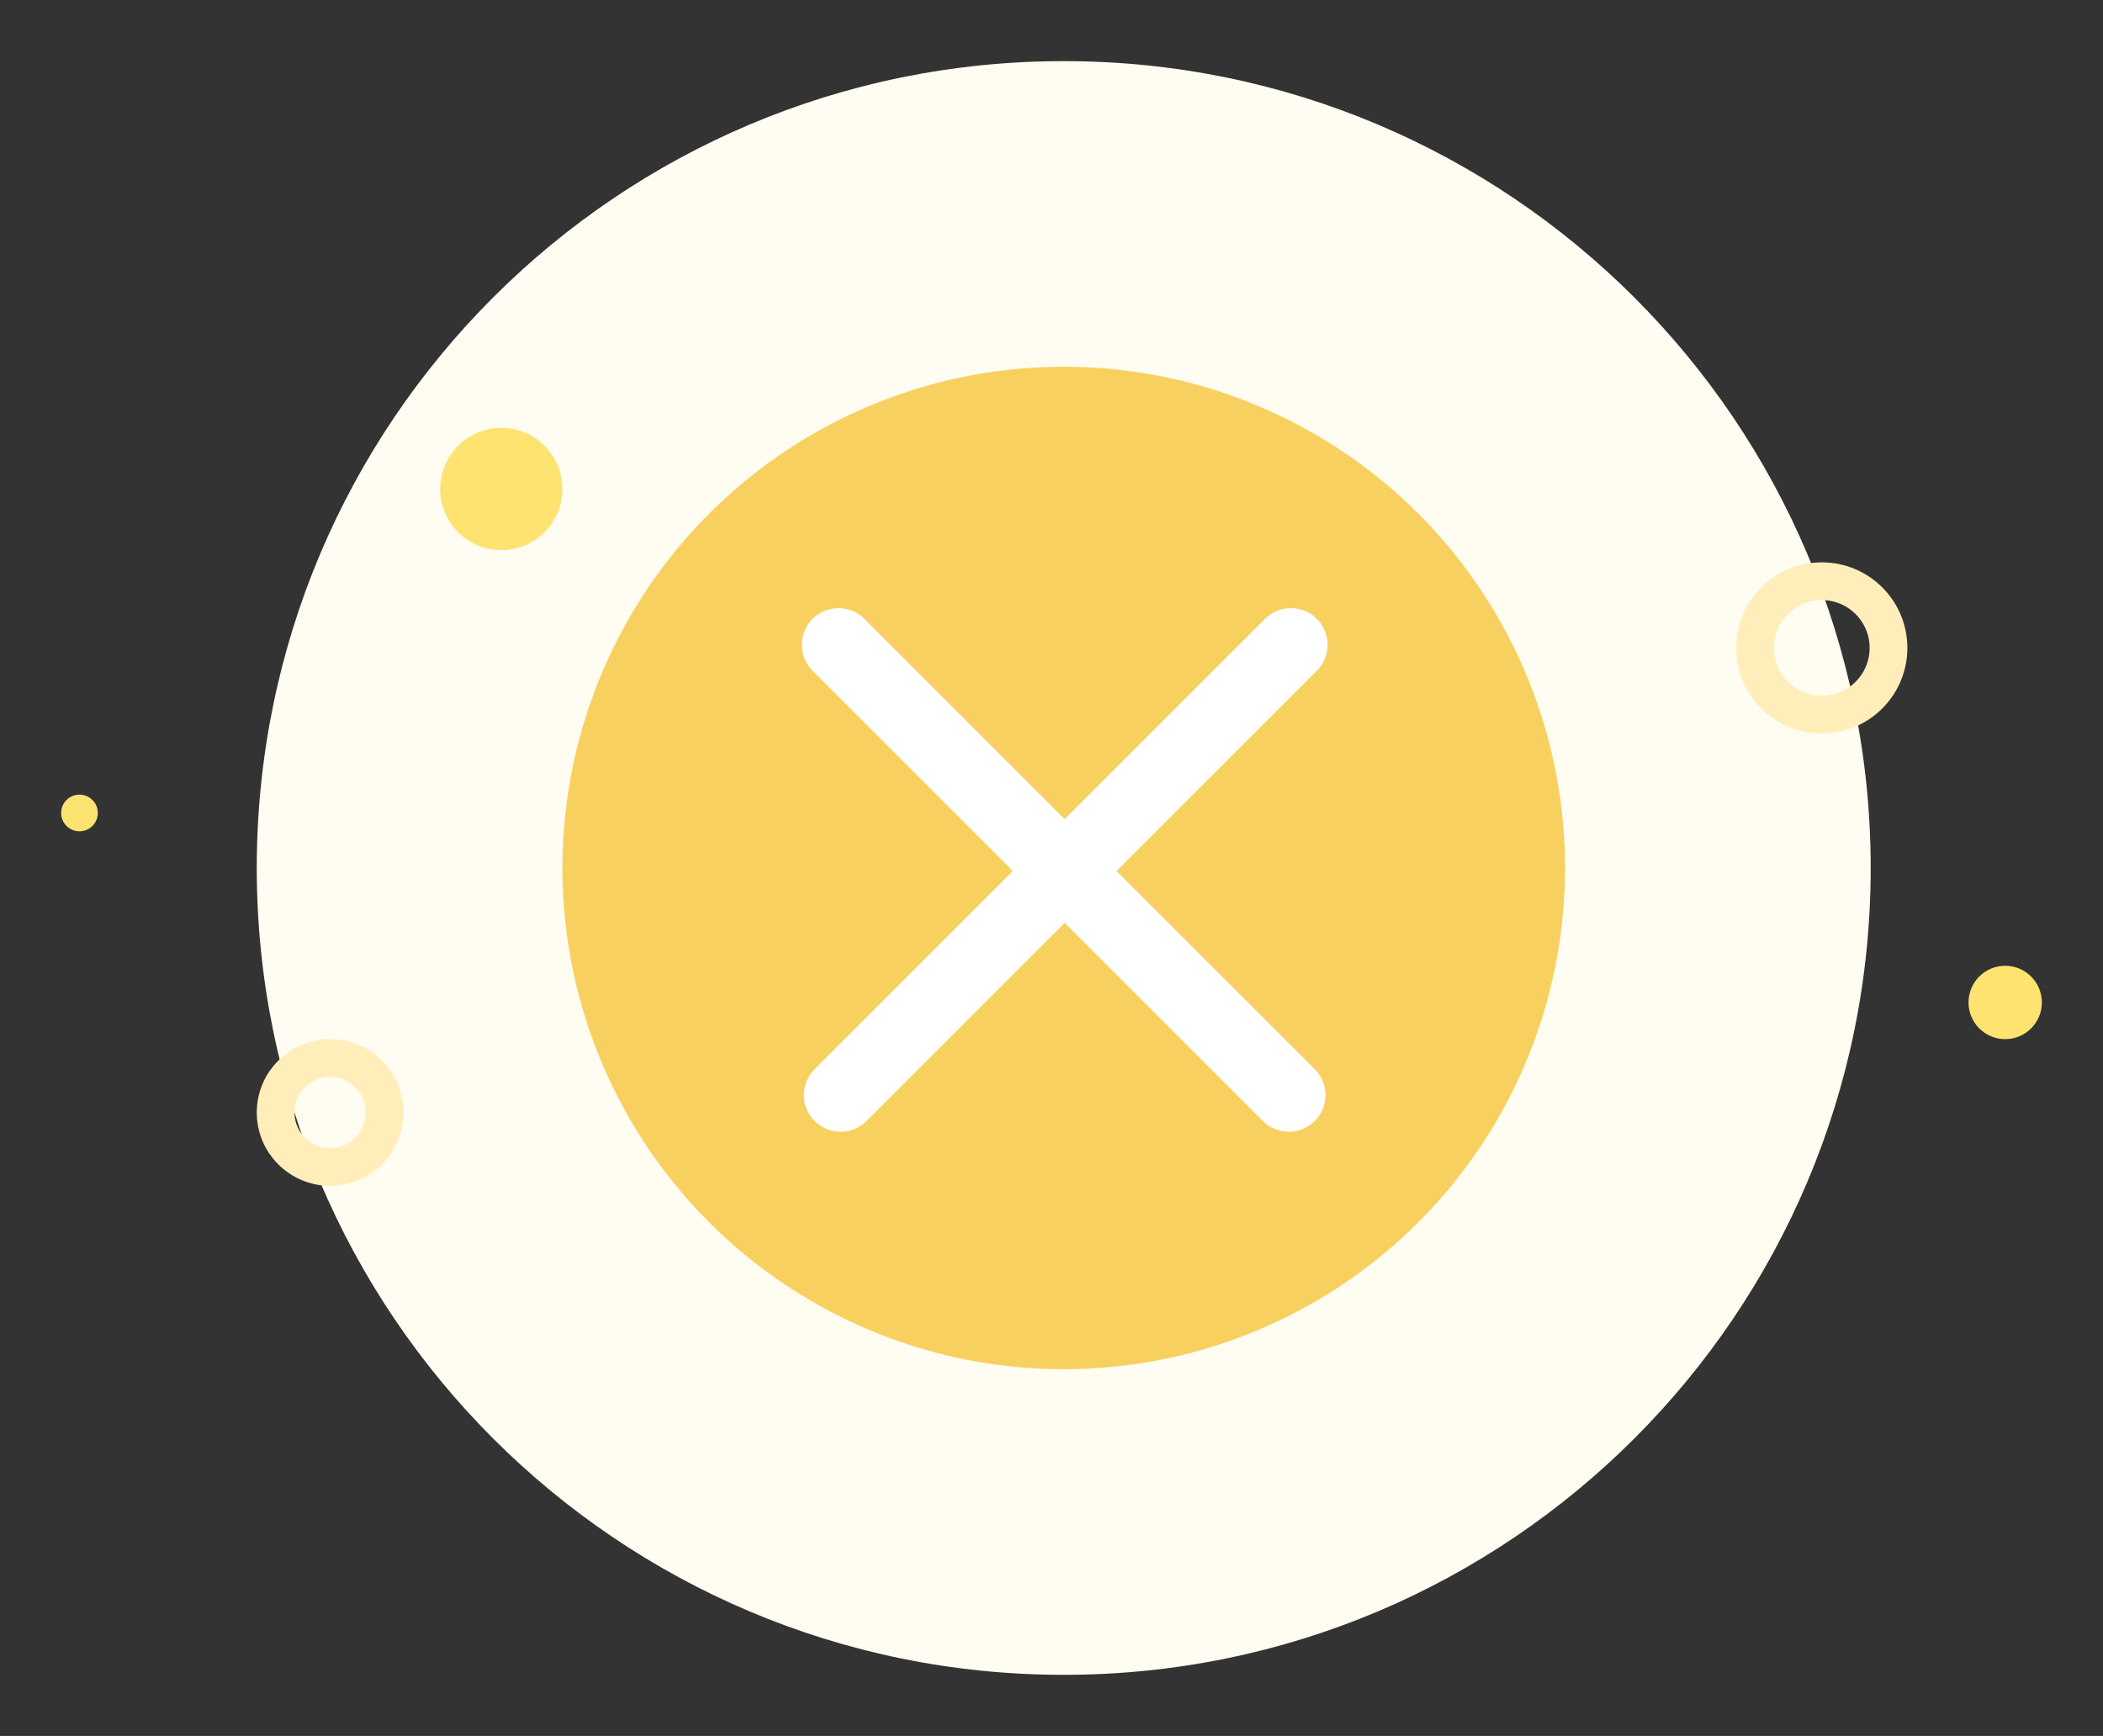<svg width="172" height="142" viewBox="0 0 172 142" fill="none" xmlns="http://www.w3.org/2000/svg">
<rect x="0" y="0" width="172" height="142" fill="#333333" stroke="none"/>
<path d="M153 71C153 107.451 123.451 137 87 137C50.549 137 21 107.451 21 71C21 34.549 50.549 5 87 5C123.451 5 153 34.549 153 71Z" fill="#FFFCF1"/>
<circle cx="87" cy="71" r="41" fill="#F8D05F"/>
<path fill-rule="evenodd" clip-rule="evenodd" d="M107.701 54.866C108.873 53.694 108.873 51.795 107.701 50.623C106.529 49.451 104.629 49.451 103.457 50.623L87.078 67.002L70.698 50.623C69.527 49.451 67.627 49.451 66.455 50.623C65.283 51.795 65.283 53.695 66.455 54.867L82.834 71.246L66.624 87.456C65.452 88.628 65.452 90.528 66.624 91.7C67.796 92.872 69.695 92.872 70.867 91.7L87.078 75.489L103.289 91.7C104.46 92.872 106.36 92.872 107.532 91.7C108.704 90.528 108.704 88.629 107.532 87.457L91.321 71.246L107.701 54.866Z" fill="white"/>
<circle cx="164" cy="82" r="3" fill="#FFE371"/>
<circle cx="6.5" cy="66.5" r="1.5" fill="#FFE371"/>
<circle cx="41" cy="40" r="5" fill="#FFE371"/>
<circle cx="27" cy="91" r="4.456" stroke="#FFEEBA" stroke-width="3.087"/>
<circle cx="149" cy="53" r="5.456" stroke="#FFEEBA" stroke-width="3.087"/>
</svg>
